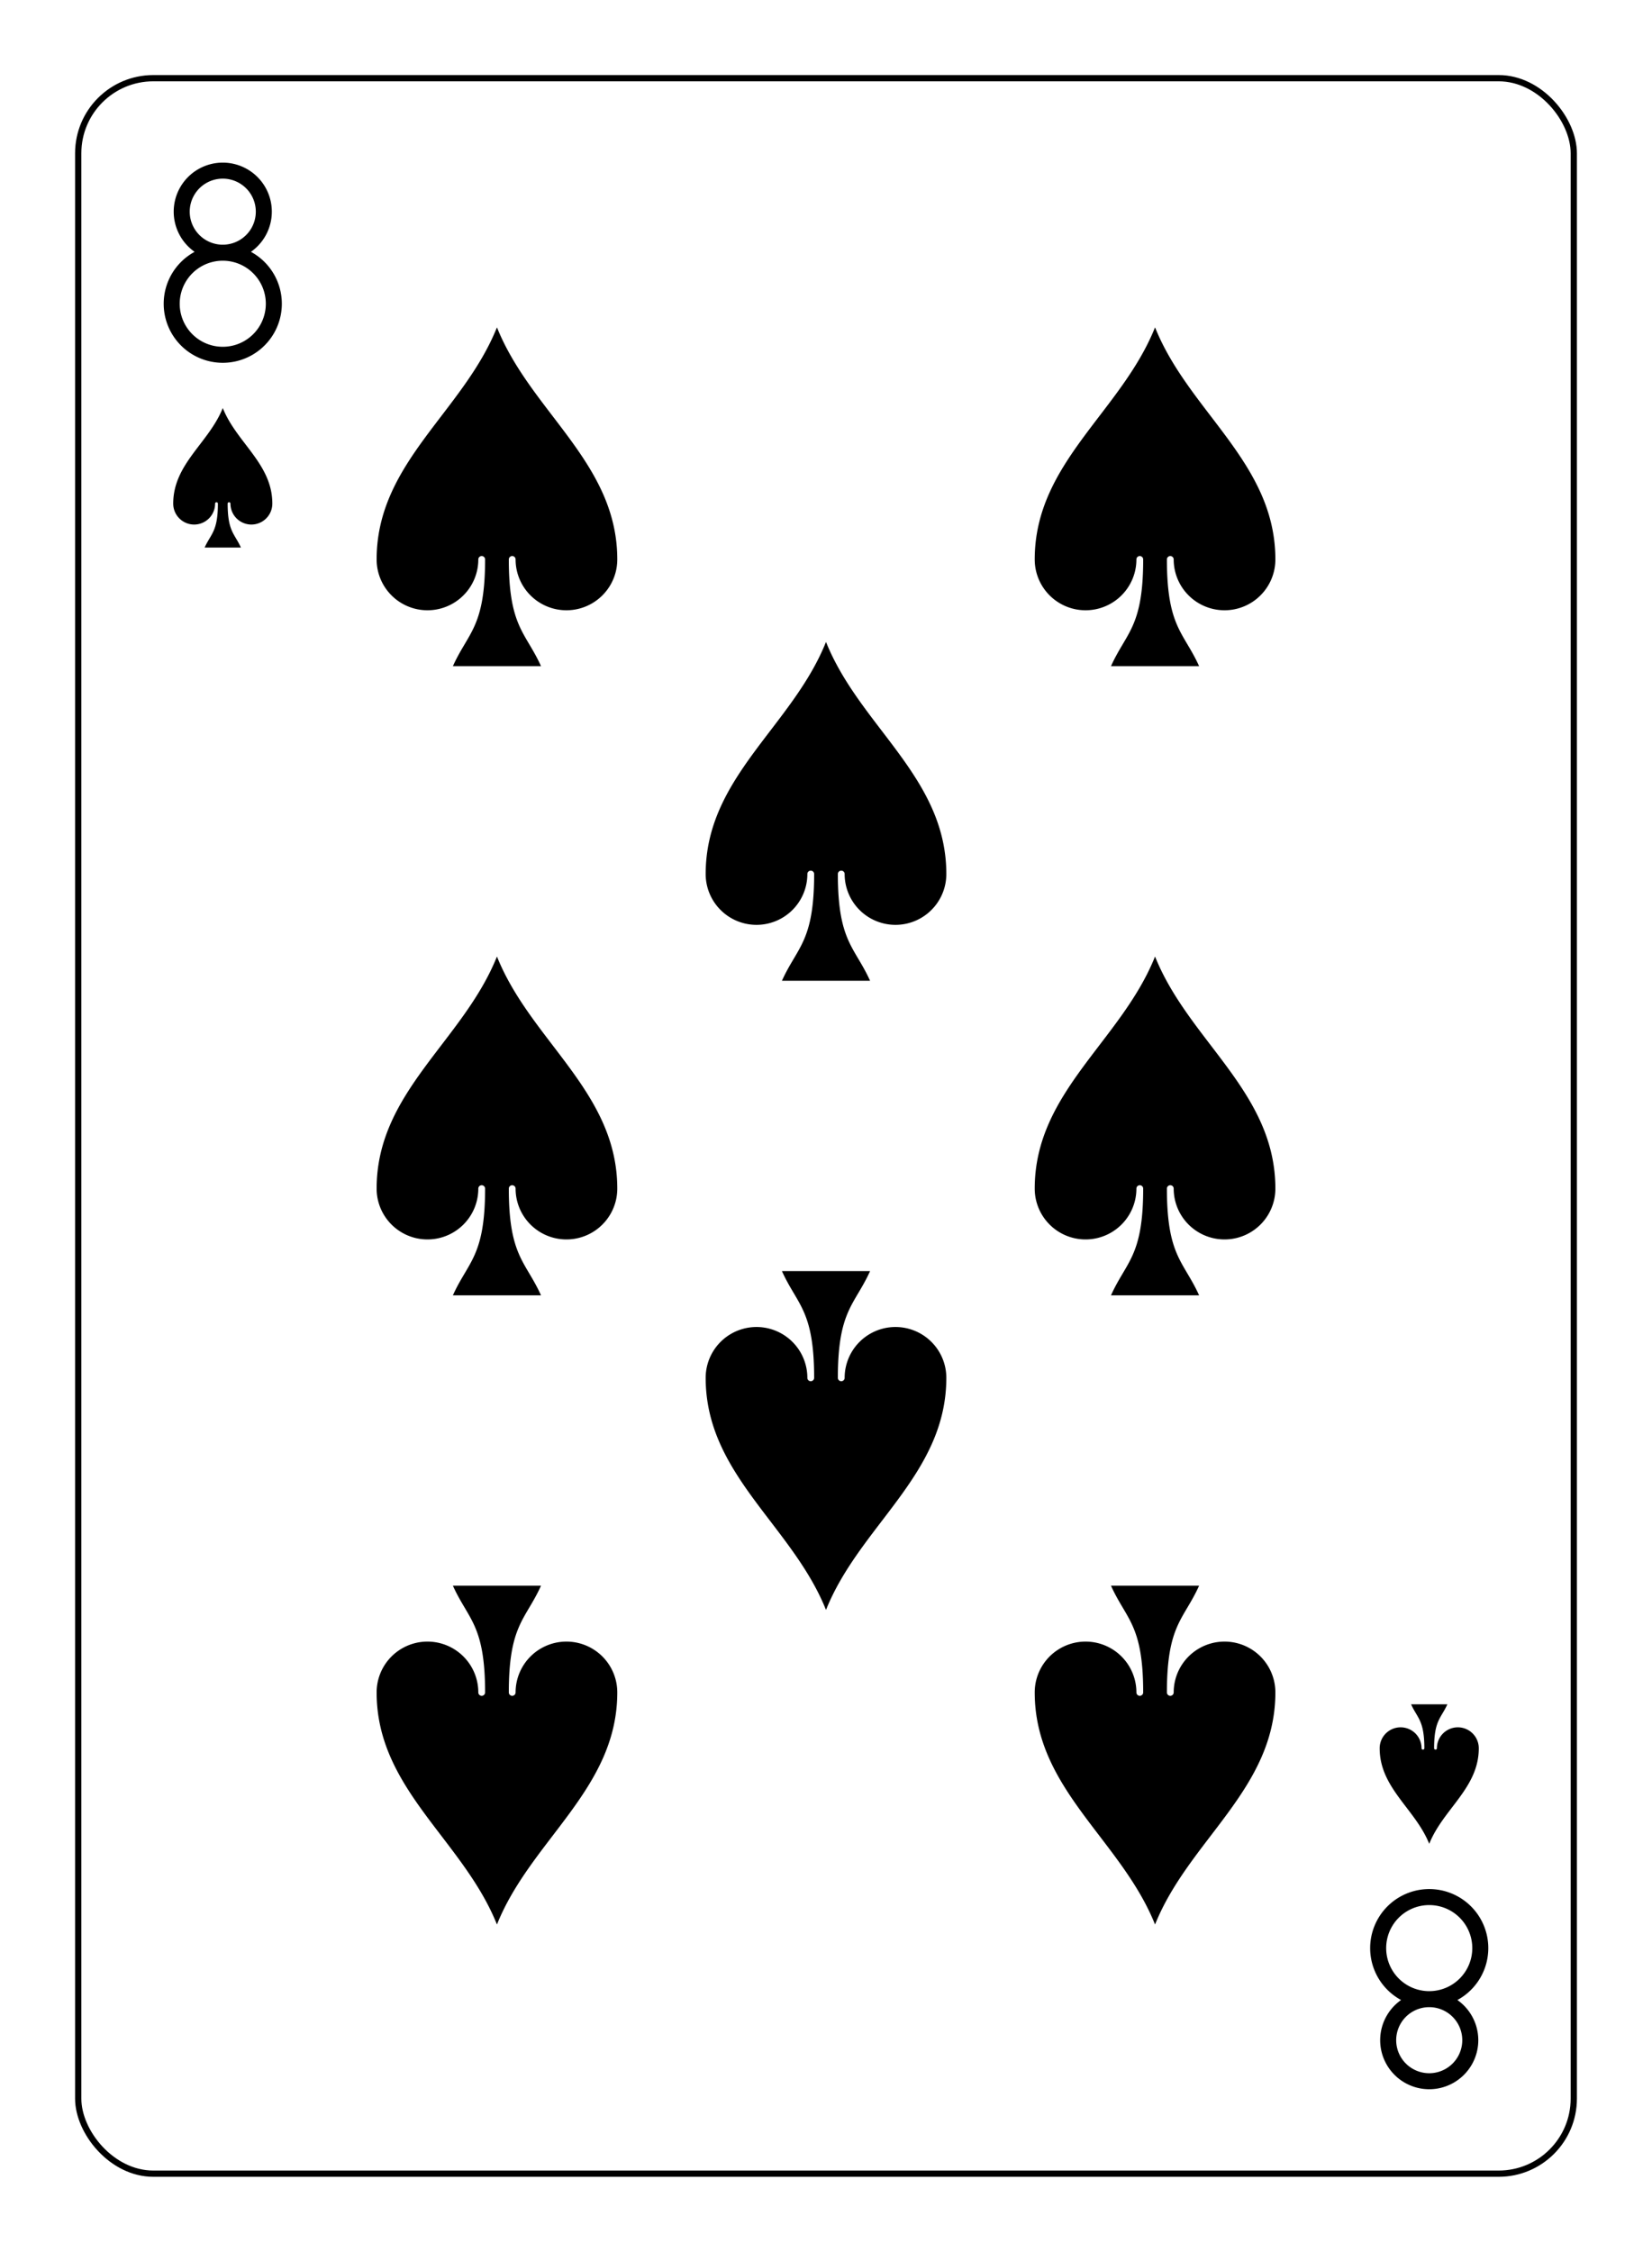 <?xml version="1.0" encoding="UTF-8" standalone="no"?>
<svg xmlns="http://www.w3.org/2000/svg" xmlns:xlink="http://www.w3.org/1999/xlink" class="card" face="8S" height="94mm" preserveAspectRatio="none" viewBox="-132 -180 264 360" width="69mm"><defs><symbol id="SS8" viewBox="-600 -600 1200 1200" preserveAspectRatio="xMinYMid"><path d="M0 -500C100 -250 355 -100 355 185A150 150 0 0 1 55 185A10 10 0 0 0 35 185C35 385 85 400 130 500L-130 500C-85 400 -35 385 -35 185A10 10 0 0 0 -55 185A150 150 0 0 1 -355 185C-355 -100 -100 -250 0 -500Z" fill="black"></path></symbol><symbol id="VS8" viewBox="-500 -500 1000 1000" preserveAspectRatio="xMinYMid"><path d="M-1 -50A205 205 0 1 1 1 -50L-1 -50A255 255 0 1 0 1 -50Z" stroke="black" stroke-width="80" stroke-linecap="square" stroke-miterlimit="1.5" fill="none"></path></symbol></defs><rect x="-240" y="-336" width="480" height="672" fill="white"></rect><rect width="239" height="335" x="-119.5" y="-167.5" rx="12" ry="12" fill="white" stroke="black"></rect><use xlink:href="#VS8" height="32" width="32" x="-112.4" y="-154"></use><use xlink:href="#SS8" height="26.769" width="26.769" x="-109.784" y="-117"></use><use xlink:href="#SS8" height="65" width="65" x="-85.084" y="-133.084"></use><use xlink:href="#SS8" height="65" width="65" x="20.084" y="-133.084"></use><use xlink:href="#SS8" height="65" width="65" x="-32.5" y="-82.792"></use><use xlink:href="#SS8" height="65" width="65" x="-85.084" y="-32.5"></use><use xlink:href="#SS8" height="65" width="65" x="20.084" y="-32.5"></use><g transform="rotate(180)"><use xlink:href="#VS8" height="32" width="32" x="-112.4" y="-154"></use><use xlink:href="#SS8" height="26.769" width="26.769" x="-109.784" y="-117"></use><use xlink:href="#SS8" height="65" width="65" x="-85.084" y="-133.084"></use><use xlink:href="#SS8" height="65" width="65" x="20.084" y="-133.084"></use><use xlink:href="#SS8" height="65" width="65" x="-32.5" y="-82.792"></use></g></svg>